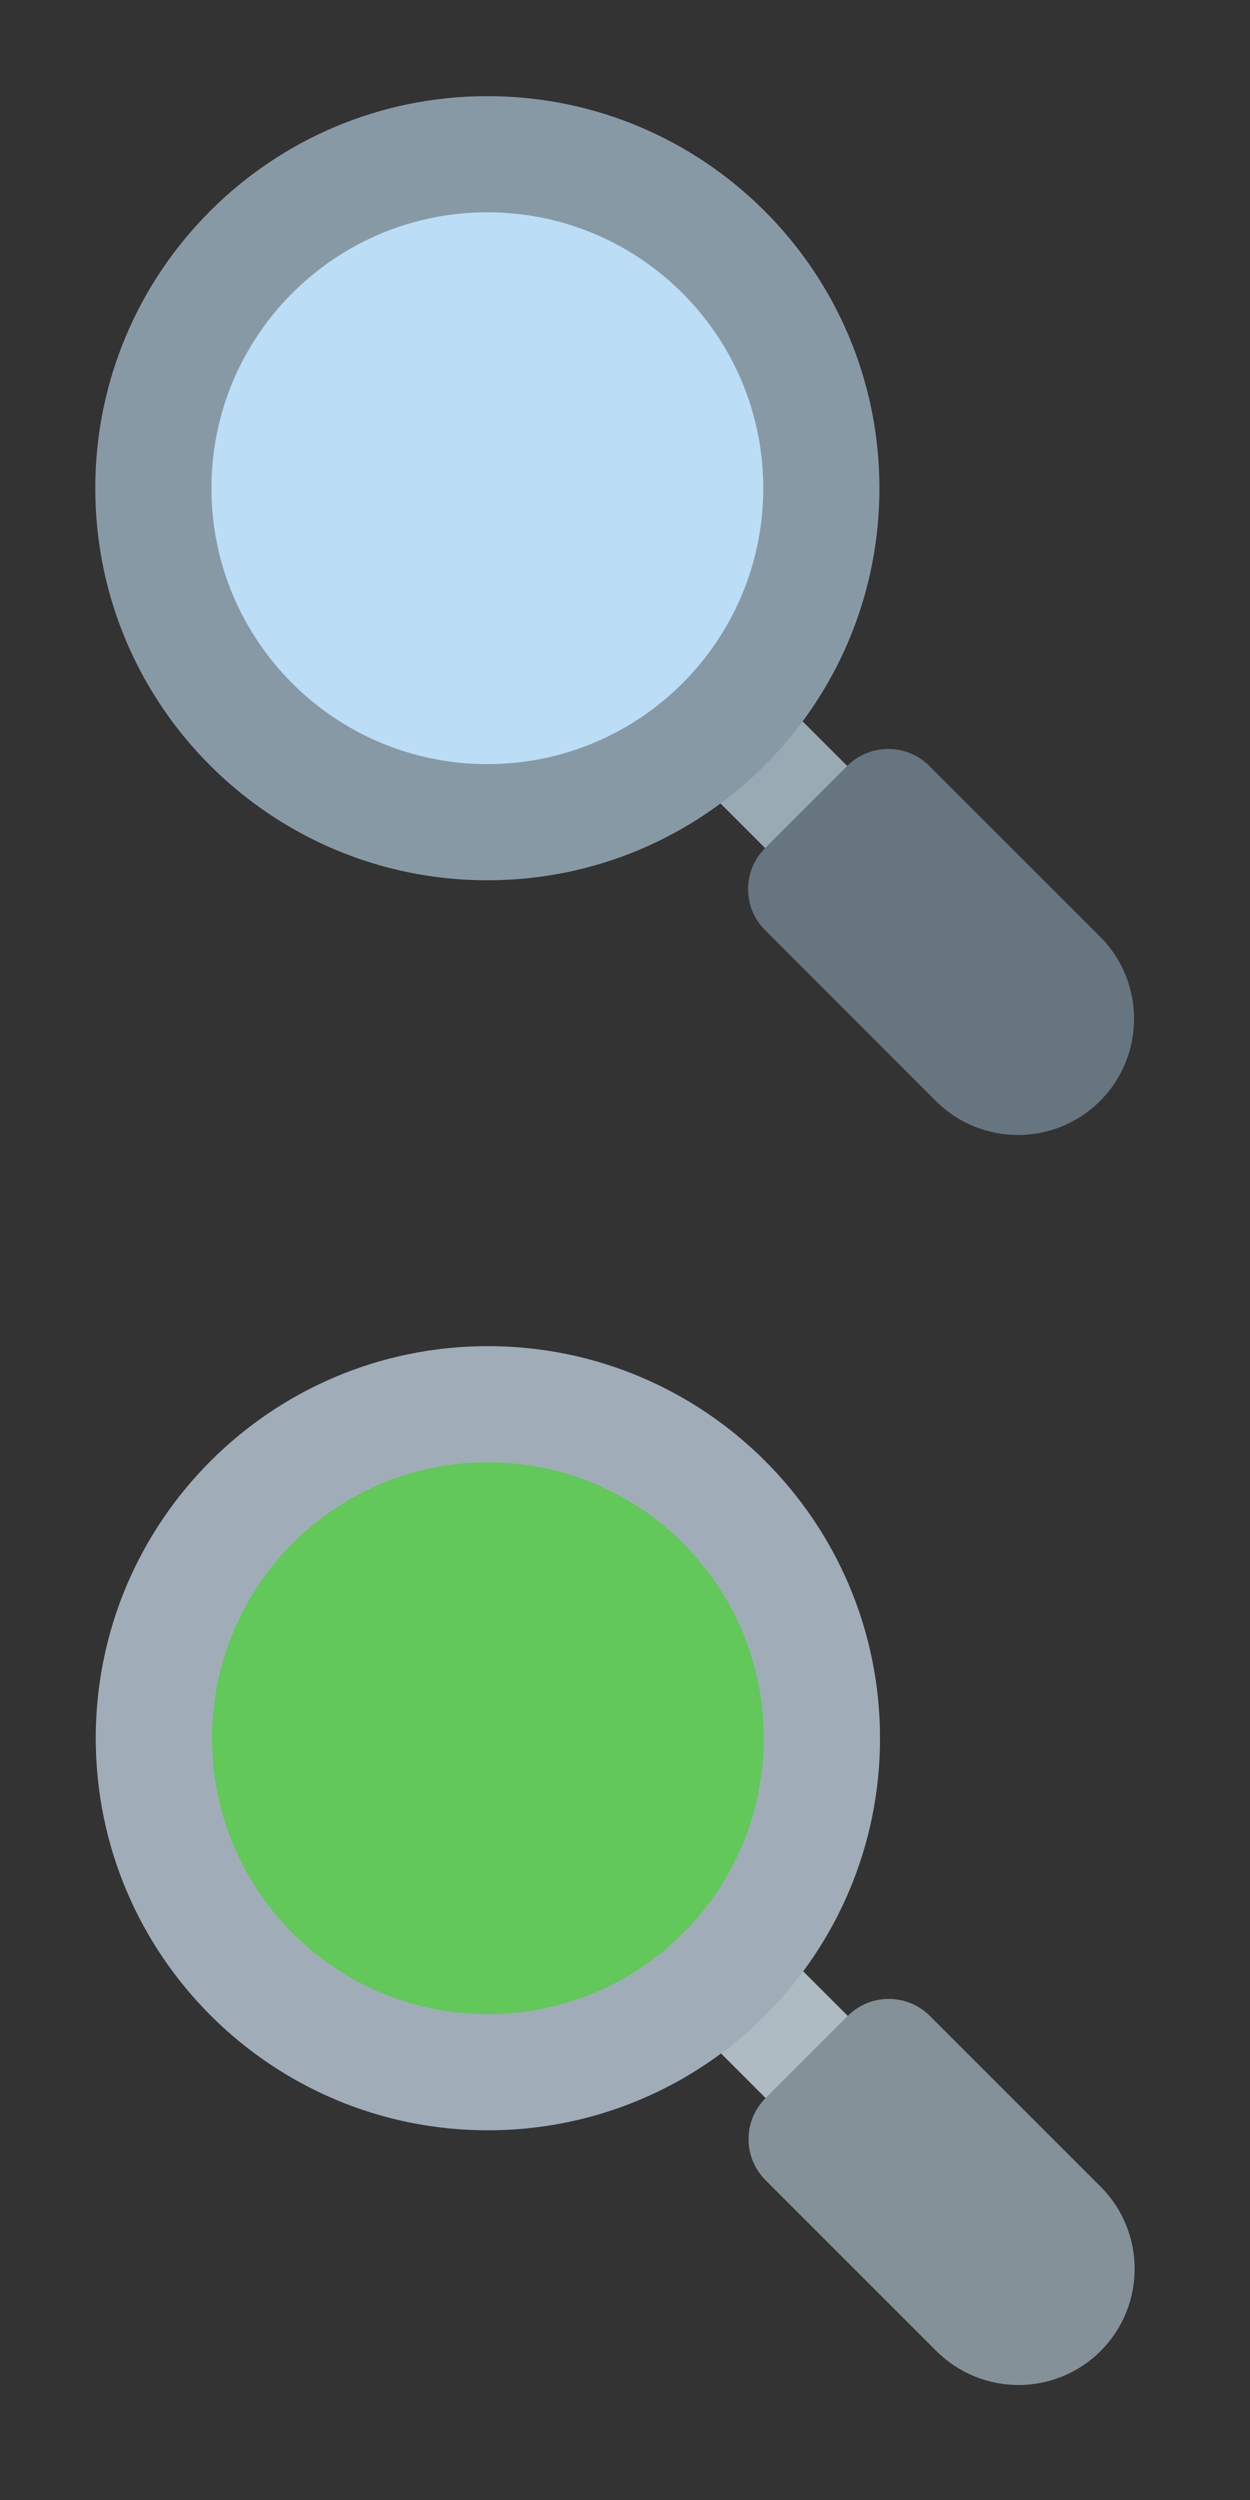 <svg width="13" height="26" viewBox="0 0 13 26" fill="none" xmlns="http://www.w3.org/2000/svg">
<rect x="0" y="0" width="13" height="26" fill="#333333" stroke="none"/>
<path fill-rule="evenodd" clip-rule="evenodd" d="M9.237 8.392L8.383 9.246L6.888 7.751L7.742 6.897L9.237 8.392Z" fill="#9AAAB4"/>
<path fill-rule="evenodd" clip-rule="evenodd" d="M11.441 9.741L9.665 7.966C9.429 7.73 9.047 7.73 8.811 7.966L7.957 8.82C7.721 9.056 7.721 9.438 7.957 9.674L9.732 11.45C10.204 11.922 10.97 11.922 11.441 11.45C11.912 10.978 11.912 10.213 11.441 9.741Z" fill="#66757F"/>
<path fill-rule="evenodd" clip-rule="evenodd" d="M0.991 5.078C0.991 2.826 2.817 1 5.069 1C7.321 1 9.146 2.826 9.146 5.078C9.146 7.33 7.321 9.155 5.069 9.155C2.817 9.155 0.991 7.33 0.991 5.078Z" fill="#8899A6"/>
<path fill-rule="evenodd" clip-rule="evenodd" d="M2.199 5.078C2.199 3.493 3.484 2.208 5.069 2.208C6.653 2.208 7.938 3.493 7.938 5.078C7.938 6.662 6.653 7.947 5.069 7.947C3.484 7.947 2.199 6.662 2.199 5.078Z" fill="#BBDDF5"/>
<path fill-rule="evenodd" clip-rule="evenodd" d="M9.243 21.392L8.389 22.246L6.894 20.751L7.748 19.897L9.243 21.392Z" fill="#9AAAB4"/>
<path fill-rule="evenodd" clip-rule="evenodd" d="M11.446 22.741L9.671 20.966C9.435 20.73 9.052 20.73 8.816 20.966L7.962 21.82C7.726 22.056 7.726 22.438 7.962 22.674L9.738 24.45C10.21 24.922 10.975 24.922 11.447 24.45C11.918 23.978 11.918 23.213 11.446 22.741Z" fill="#66757F"/>
<path fill-rule="evenodd" clip-rule="evenodd" d="M0.996 18.078C0.996 15.826 2.822 14 5.074 14C7.326 14 9.152 15.826 9.152 18.078C9.152 20.329 7.326 22.155 5.074 22.155C2.822 22.155 0.996 20.329 0.996 18.078Z" fill="#8899A6"/>
<path fill-rule="evenodd" clip-rule="evenodd" d="M2.205 18.078C2.205 16.493 3.489 15.208 5.074 15.208C6.659 15.208 7.943 16.493 7.943 18.078C7.943 19.662 6.659 20.947 5.074 20.947C3.489 20.947 2.205 19.662 2.205 18.078Z" fill="#3ABA2F"/>
<path fill-rule="evenodd" clip-rule="evenodd" d="M0.996 18.078C0.996 15.826 2.822 14 5.074 14C7.326 14 9.152 15.826 9.152 18.078C9.152 18.986 8.855 19.824 8.353 20.502L8.817 20.965C9.052 20.73 9.435 20.73 9.671 20.966L11.446 22.741C11.918 23.213 11.918 23.978 11.447 24.45C10.975 24.922 10.21 24.922 9.738 24.45L7.962 22.674C7.726 22.438 7.726 22.056 7.962 21.82L7.962 21.82L7.499 21.356C6.821 21.858 5.982 22.155 5.074 22.155C2.822 22.155 0.996 20.329 0.996 18.078Z" fill="white" fill-opacity="0.2"/>
</svg>
